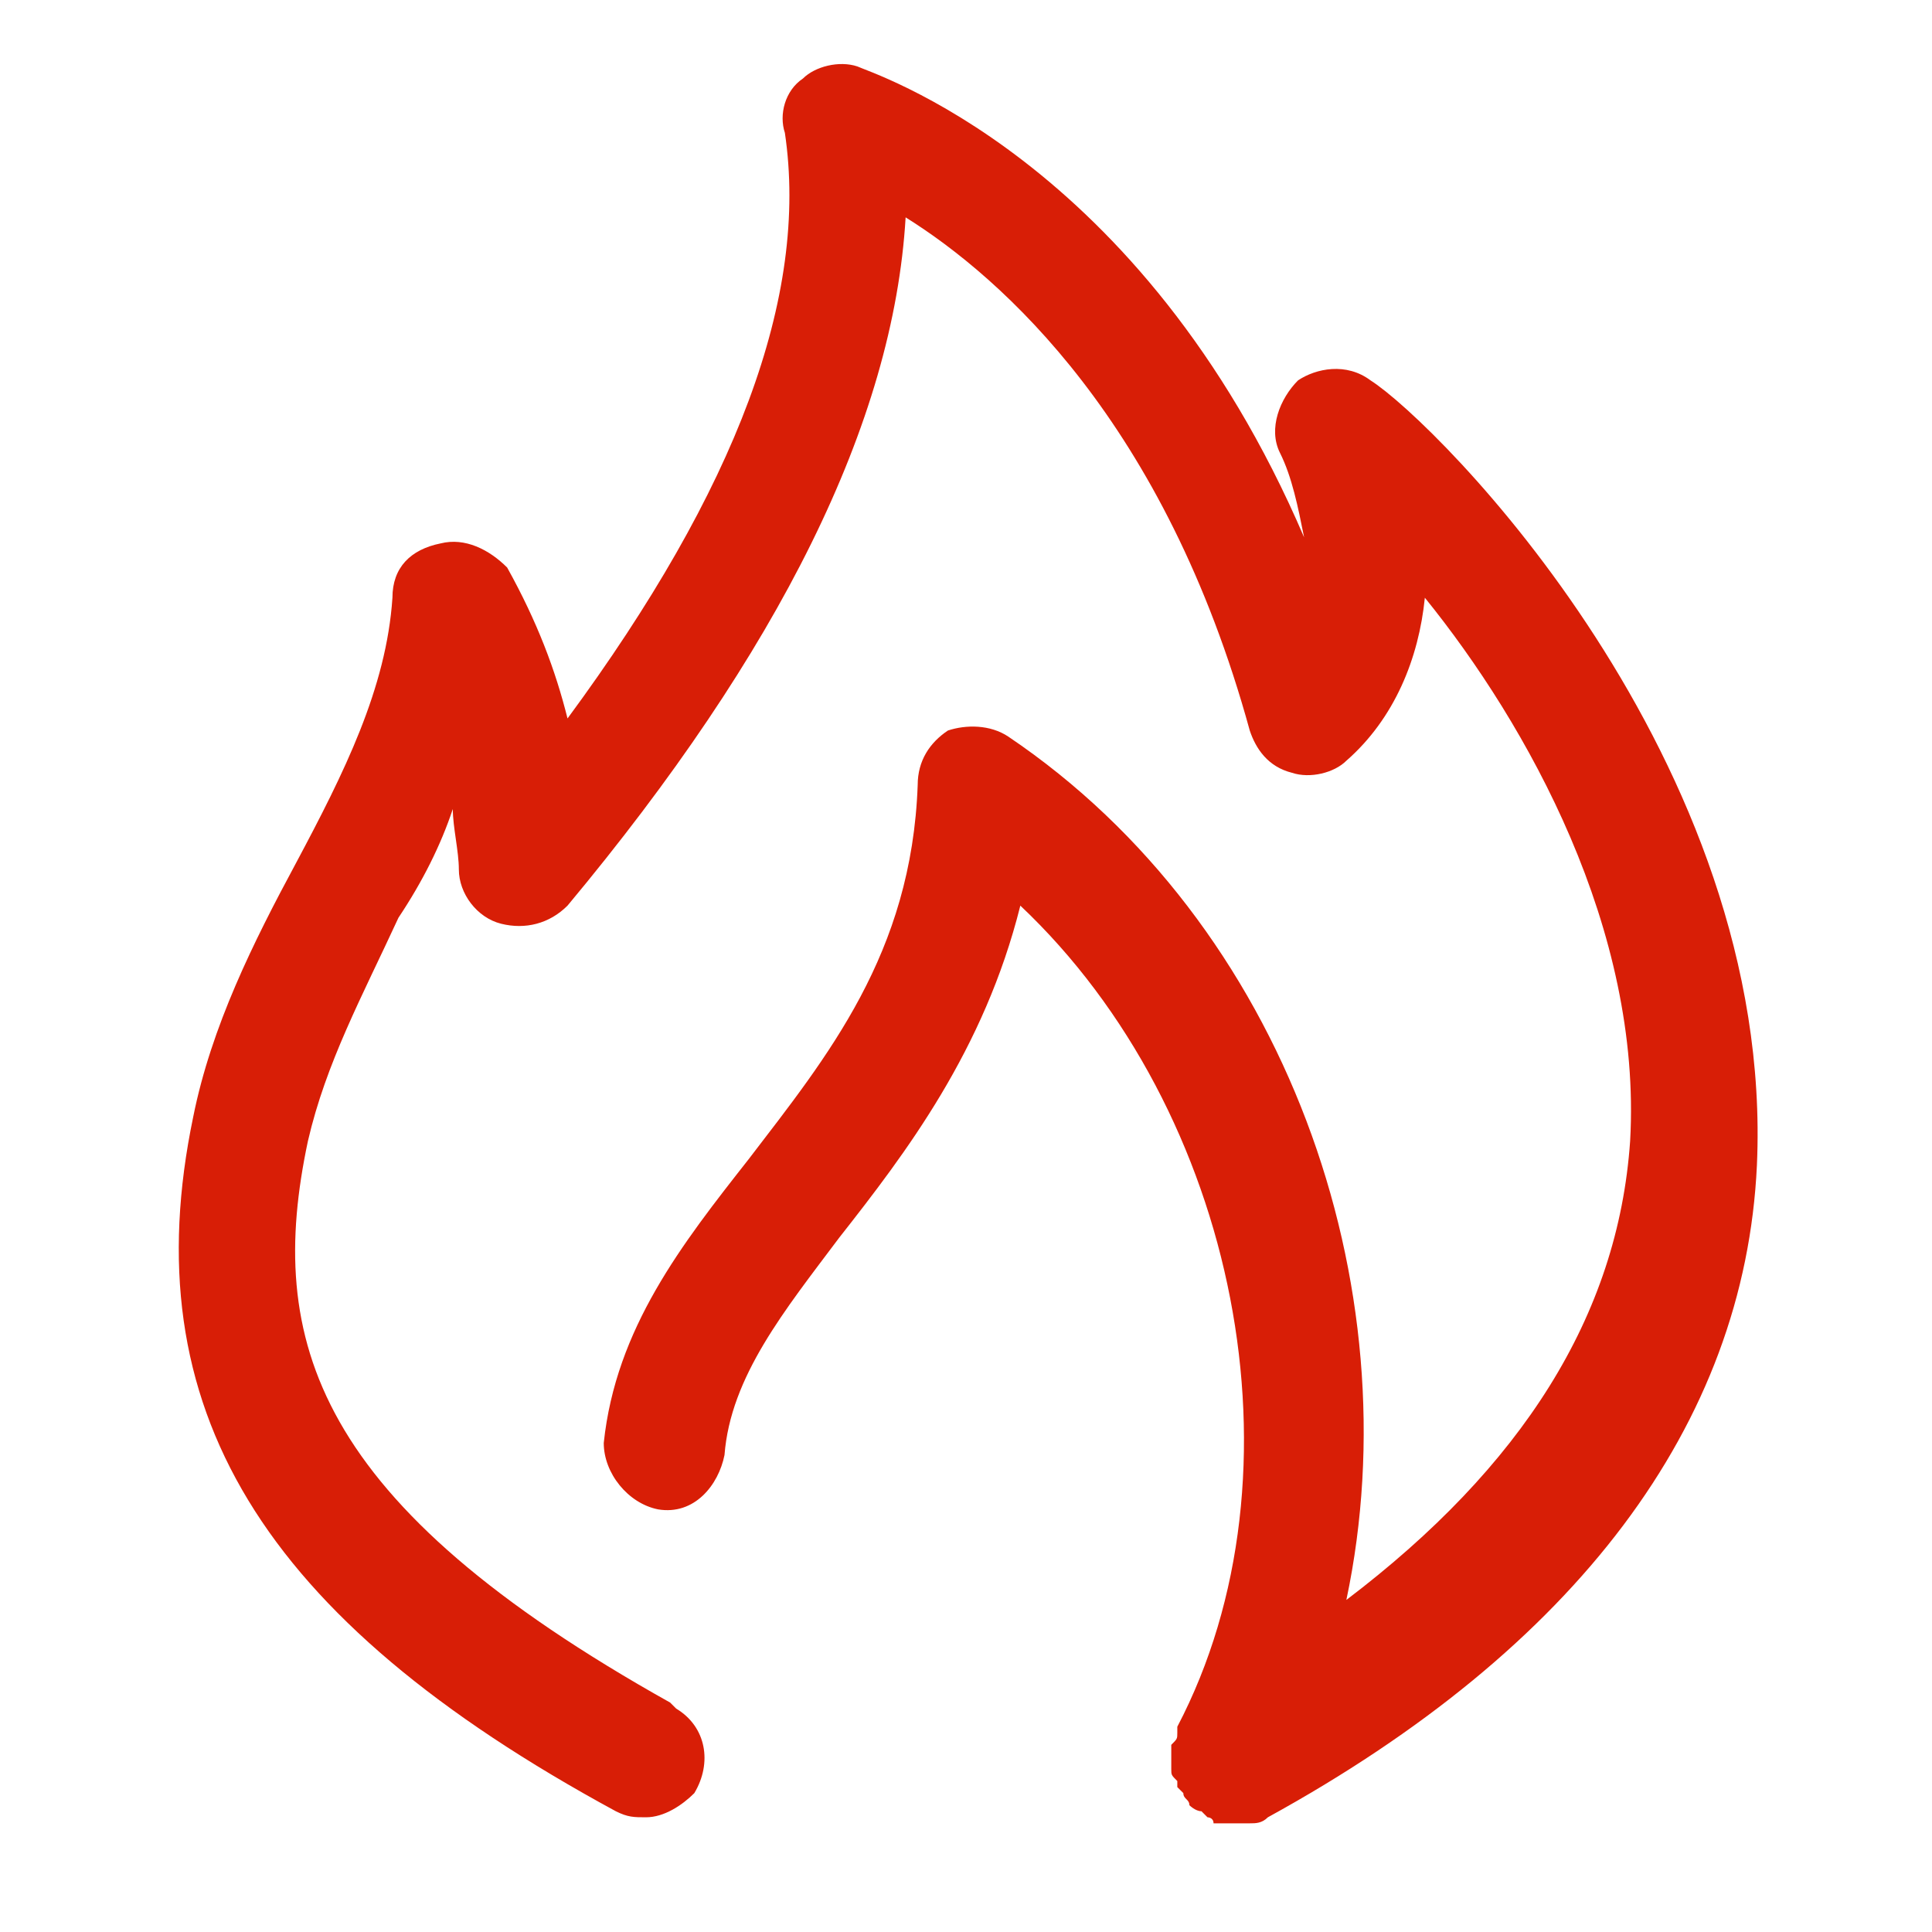 <?xml version="1.0" standalone="no"?><!DOCTYPE svg PUBLIC "-//W3C//DTD SVG 1.1//EN" "http://www.w3.org/Graphics/SVG/1.1/DTD/svg11.dtd"><svg t="1645273423268" class="icon" viewBox="0 0 1024 1024" version="1.1" xmlns="http://www.w3.org/2000/svg" p-id="4382" width="16" height="16" xmlns:xlink="http://www.w3.org/1999/xlink"><defs><style type="text/css"></style></defs><path d="M726.4 201.6c-12.8-9.6-28.8-6.4-38.4 0-9.6 9.6-16 25.6-9.6 38.4 6.4 12.8 9.6 28.8 12.8 44.8-86.4-201.6-230.4-246.4-236.8-249.6-9.6-3.2-22.4 0-28.8 6.4-9.6 6.4-12.8 19.2-9.6 28.8 12.8 86.4-25.6 188.8-115.2 310.4-6.4-25.6-16-51.2-32-80-9.6-9.6-22.4-16-35.2-12.8-16 3.2-25.6 12.8-25.6 28.8-3.2 48-25.6 92.8-51.2 140.8-22.4 41.6-44.8 86.4-54.4 134.4-32 153.6 35.2 265.6 224 368 6.4 3.2 9.6 3.2 16 3.2 9.6 0 19.2-6.4 25.6-12.8 9.6-16 6.4-35.2-9.6-44.8l-3.2-3.2c-188.8-105.6-214.4-192-192-297.6 9.6-41.6 28.8-76.8 48-118.4 12.8-19.2 22.4-38.4 28.8-57.6 0 9.6 3.2 22.4 3.2 32 0 12.8 9.6 25.6 22.4 28.8 12.8 3.2 25.6 0 35.2-9.6 112-134.4 172.8-256 179.2-364.8 51.2 32 137.6 108.8 182.4 272 3.2 9.6 9.6 19.2 22.4 22.4 9.6 3.2 22.4 0 28.8-6.4 25.6-22.4 38.4-54.4 41.6-86.4 54.4 67.2 115.2 176 108.8 288-6.4 92.8-57.6 172.8-150.4 243.2 35.2-166.4-32-358.4-179.2-457.6-9.6-6.4-22.4-6.4-32-3.2-9.6 6.4-16 16-16 28.8-3.2 89.6-48 144-89.6 198.4-35.2 44.8-70.4 89.6-76.8 150.4 0 16 12.8 32 28.8 35.2 19.2 3.2 32-12.8 35.2-28.8 3.2-41.6 32-76.8 60.8-115.2 35.2-44.8 76.8-99.2 96-176 115.2 108.8 153.6 300.8 83.2 435.2v3.2c0 3.2 0 3.2-3.2 6.4v12.8c0 3.2 0 3.2 3.2 6.4v3.2l3.2 3.2c0 3.2 3.2 3.2 3.2 6.4 0 0 3.2 3.2 6.4 3.2l3.2 3.2s3.2 0 3.2 3.2h19.2c3.2 0 6.4 0 9.6-3.2 163.2-89.6 252.8-208 259.2-345.6 9.6-214.4-169.6-393.6-204.8-416z" fill="#d81e06" p-id="4383"></path></svg>